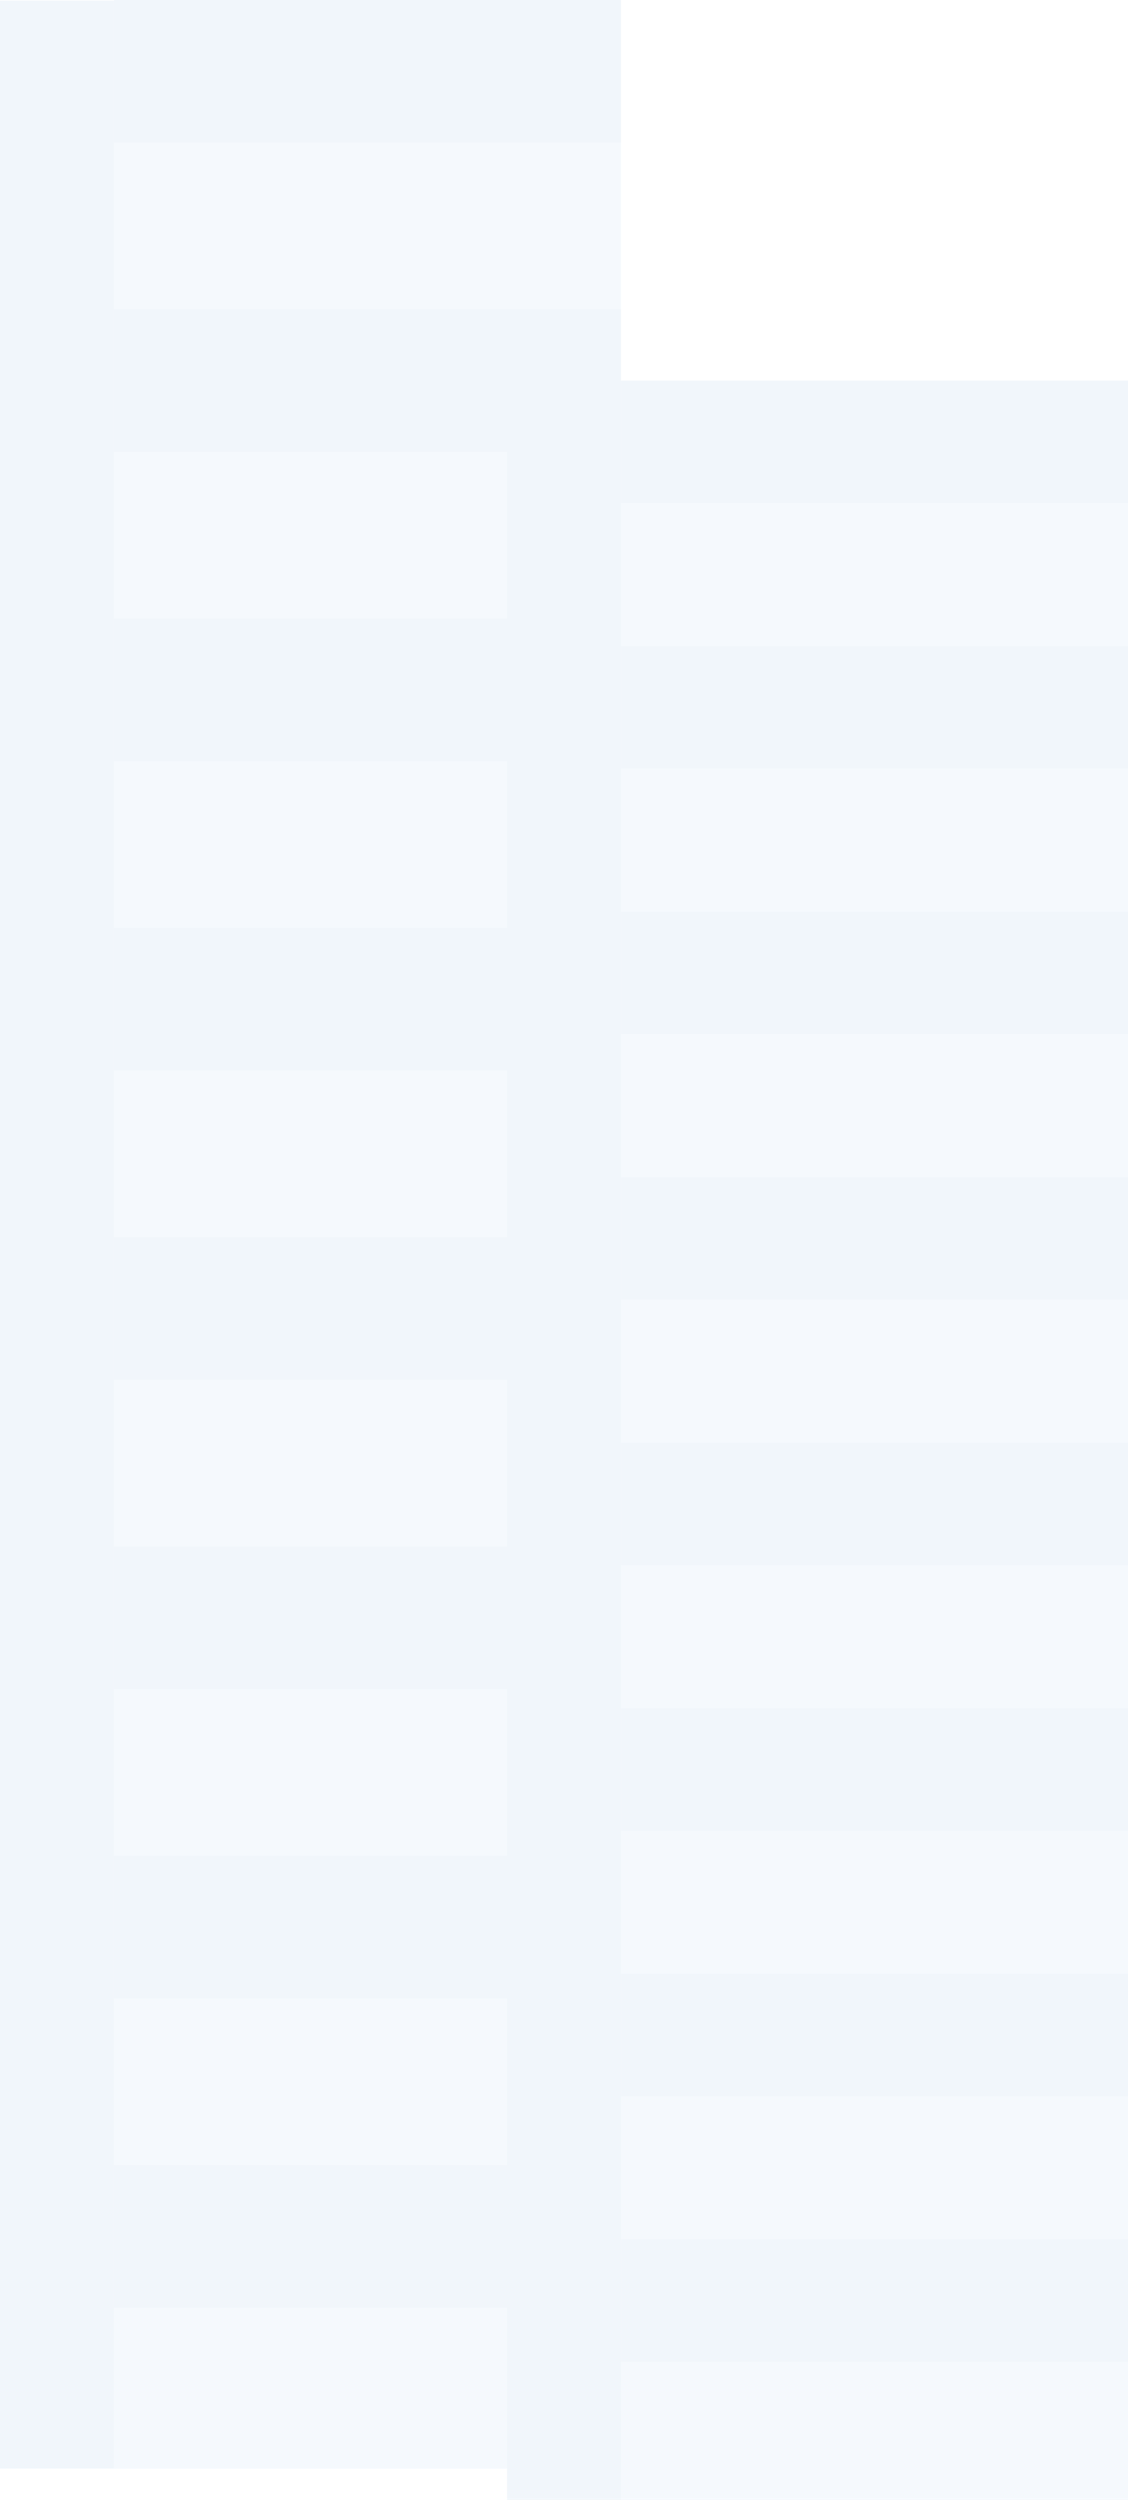 <svg xmlns="http://www.w3.org/2000/svg" width="327.85" height="725.949" viewBox="0 0 327.85 725.949">
  <g id="Group_6458" data-name="Group 6458" transform="translate(0 0.003)" opacity="0.237">
    <rect id="Rectangle_6815" data-name="Rectangle 6815" width="147.375" height="716.669" transform="translate(0 0.188)" fill="#c4d9ed"/>
    <rect id="Rectangle_6816" data-name="Rectangle 6816" width="147.375" height="716.669" transform="translate(33.1 0.188)" fill="#d5e7f7"/>
    <rect id="Rectangle_6817" data-name="Rectangle 6817" width="147.337" height="41.413" transform="translate(33.138 -0.003)" fill="#c4d9ed"/>
    <rect id="Rectangle_6818" data-name="Rectangle 6818" width="147.337" height="41.413" transform="translate(33.138 89.816)" fill="#c4d9ed"/>
    <rect id="Rectangle_6819" data-name="Rectangle 6819" width="147.337" height="41.413" transform="translate(33.138 179.636)" fill="#c4d9ed"/>
    <rect id="Rectangle_6820" data-name="Rectangle 6820" width="147.337" height="41.413" transform="translate(33.138 269.454)" fill="#c4d9ed"/>
    <rect id="Rectangle_6821" data-name="Rectangle 6821" width="147.337" height="41.413" transform="translate(33.138 359.274)" fill="#c4d9ed"/>
    <rect id="Rectangle_6822" data-name="Rectangle 6822" width="147.337" height="41.414" transform="translate(33.138 449.092)" fill="#c4d9ed"/>
    <rect id="Rectangle_6823" data-name="Rectangle 6823" width="147.337" height="41.412" transform="translate(33.138 538.912)" fill="#c4d9ed"/>
    <rect id="Rectangle_6824" data-name="Rectangle 6824" width="147.337" height="41.413" transform="translate(33.138 628.731)" fill="#c4d9ed"/>
    <rect id="Rectangle_6825" data-name="Rectangle 6825" width="147.375" height="615.26" transform="translate(147.375 110.686)" fill="#c4d9ed"/>
    <rect id="Rectangle_6826" data-name="Rectangle 6826" width="147.376" height="615.26" transform="translate(180.474 110.686)" fill="#d5e7f7"/>
    <rect id="Rectangle_6827" data-name="Rectangle 6827" width="147.337" height="35.553" transform="translate(180.512 110.523)" fill="#c4d9ed"/>
    <rect id="Rectangle_6828" data-name="Rectangle 6828" width="147.337" height="35.553" transform="translate(180.512 187.631)" fill="#c4d9ed"/>
    <rect id="Rectangle_6829" data-name="Rectangle 6829" width="147.337" height="35.553" transform="translate(180.512 264.742)" fill="#c4d9ed"/>
    <rect id="Rectangle_6830" data-name="Rectangle 6830" width="147.337" height="35.553" transform="translate(180.512 341.851)" fill="#c4d9ed"/>
    <rect id="Rectangle_6831" data-name="Rectangle 6831" width="147.337" height="35.553" transform="translate(180.512 418.961)" fill="#c4d9ed"/>
    <rect id="Rectangle_6832" data-name="Rectangle 6832" width="147.337" height="35.553" transform="translate(180.512 496.071)" fill="#c4d9ed"/>
    <rect id="Rectangle_6833" data-name="Rectangle 6833" width="147.337" height="35.553" transform="translate(180.512 573.18)" fill="#c4d9ed"/>
    <rect id="Rectangle_6834" data-name="Rectangle 6834" width="147.337" height="35.553" transform="translate(180.512 650.29)" fill="#c4d9ed"/>
  </g>
</svg>
